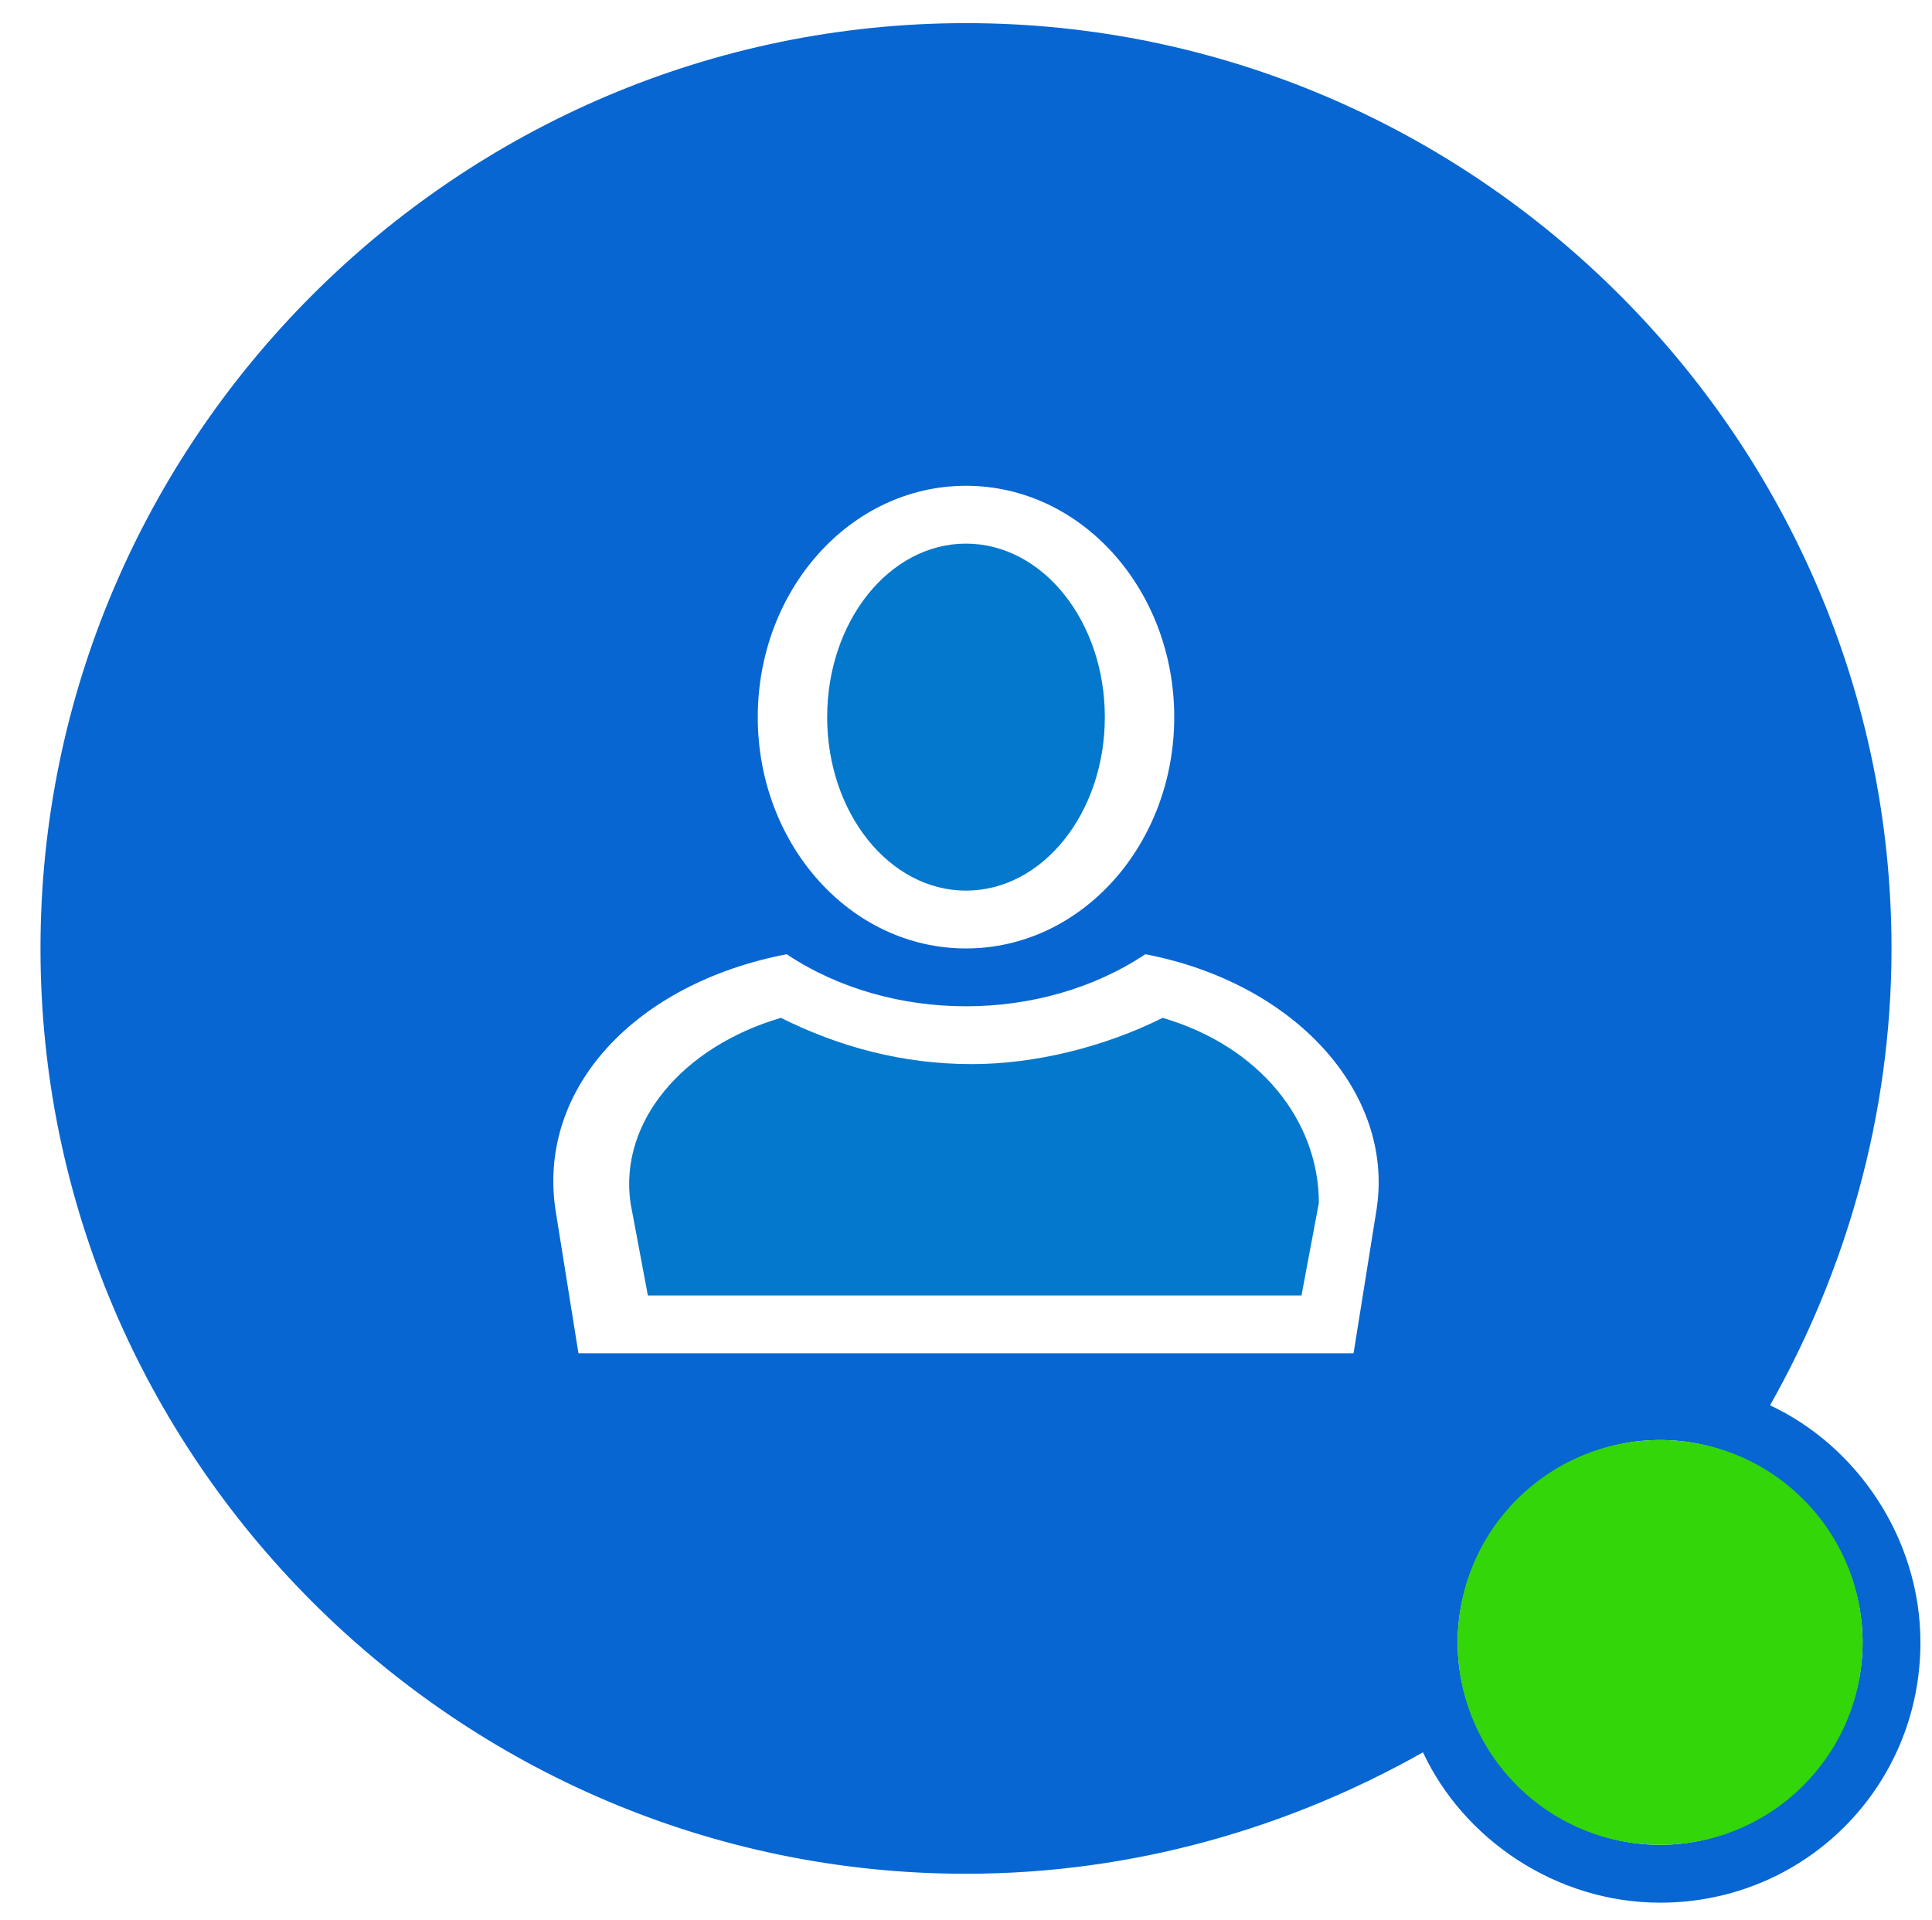 <?xml version="1.0" encoding="utf-8"?>

<svg version="1.1" xmlns="http://www.w3.org/2000/svg" xmlns:xlink="http://www.w3.org/1999/xlink" x="0px" y="0px"
	 viewBox="0 0 33.4 33.2" style="enable-background:new 0 0 33.4 33.2;" xml:space="preserve">
<style type="text/css">
	.st0{fill:#0378CD;}
	.st1{fill:#0766D1;}
	.st2{fill:#32D609;}
</style>
<path class="st0" d="M20.1,17.6c-1,0.5-2.2,0.8-3.3,0.8c-1.2,0-2.3-0.3-3.3-0.8c-1.7,0.5-2.8,1.8-2.6,3.2l0.3,1.6h11.3l0.3-1.6
	C22.8,19.4,21.8,18.1,20.1,17.6z"/>
<ellipse class="st0" cx="16.7" cy="12.4" rx="2.4" ry="3"/>
<path class="st1" d="M30.6,24.3c1.3-2.3,2.1-5,2.1-7.9c0-8.8-7.2-16-16-16s-16,7.2-16,16s7.2,16,16,16c2.9,0,5.6-0.8,7.9-2.1
	c0.7,1.5,2.3,2.6,4.1,2.6c2.5,0,4.5-2,4.5-4.5C33.2,26.6,32.1,25,30.6,24.3z M16.7,8.4c2,0,3.6,1.8,3.6,4s-1.6,4-3.6,4
	s-3.6-1.8-3.6-4S14.7,8.4,16.7,8.4z M23.8,20.9l-0.4,2.5H10l-0.4-2.5c-0.3-2.1,1.4-3.9,4-4.4c0.9,0.6,2,0.9,3.1,0.9s2.2-0.3,3.1-0.9
	C22.4,17,24.1,18.9,23.8,20.9z M28.7,31.9c-1.9,0-3.5-1.6-3.5-3.5s1.6-3.5,3.5-3.5s3.5,1.6,3.5,3.5S30.6,31.9,28.7,31.9z"/>
<circle class="st2" cx="28.7" cy="28.4" r="3.5"/>
</svg>

